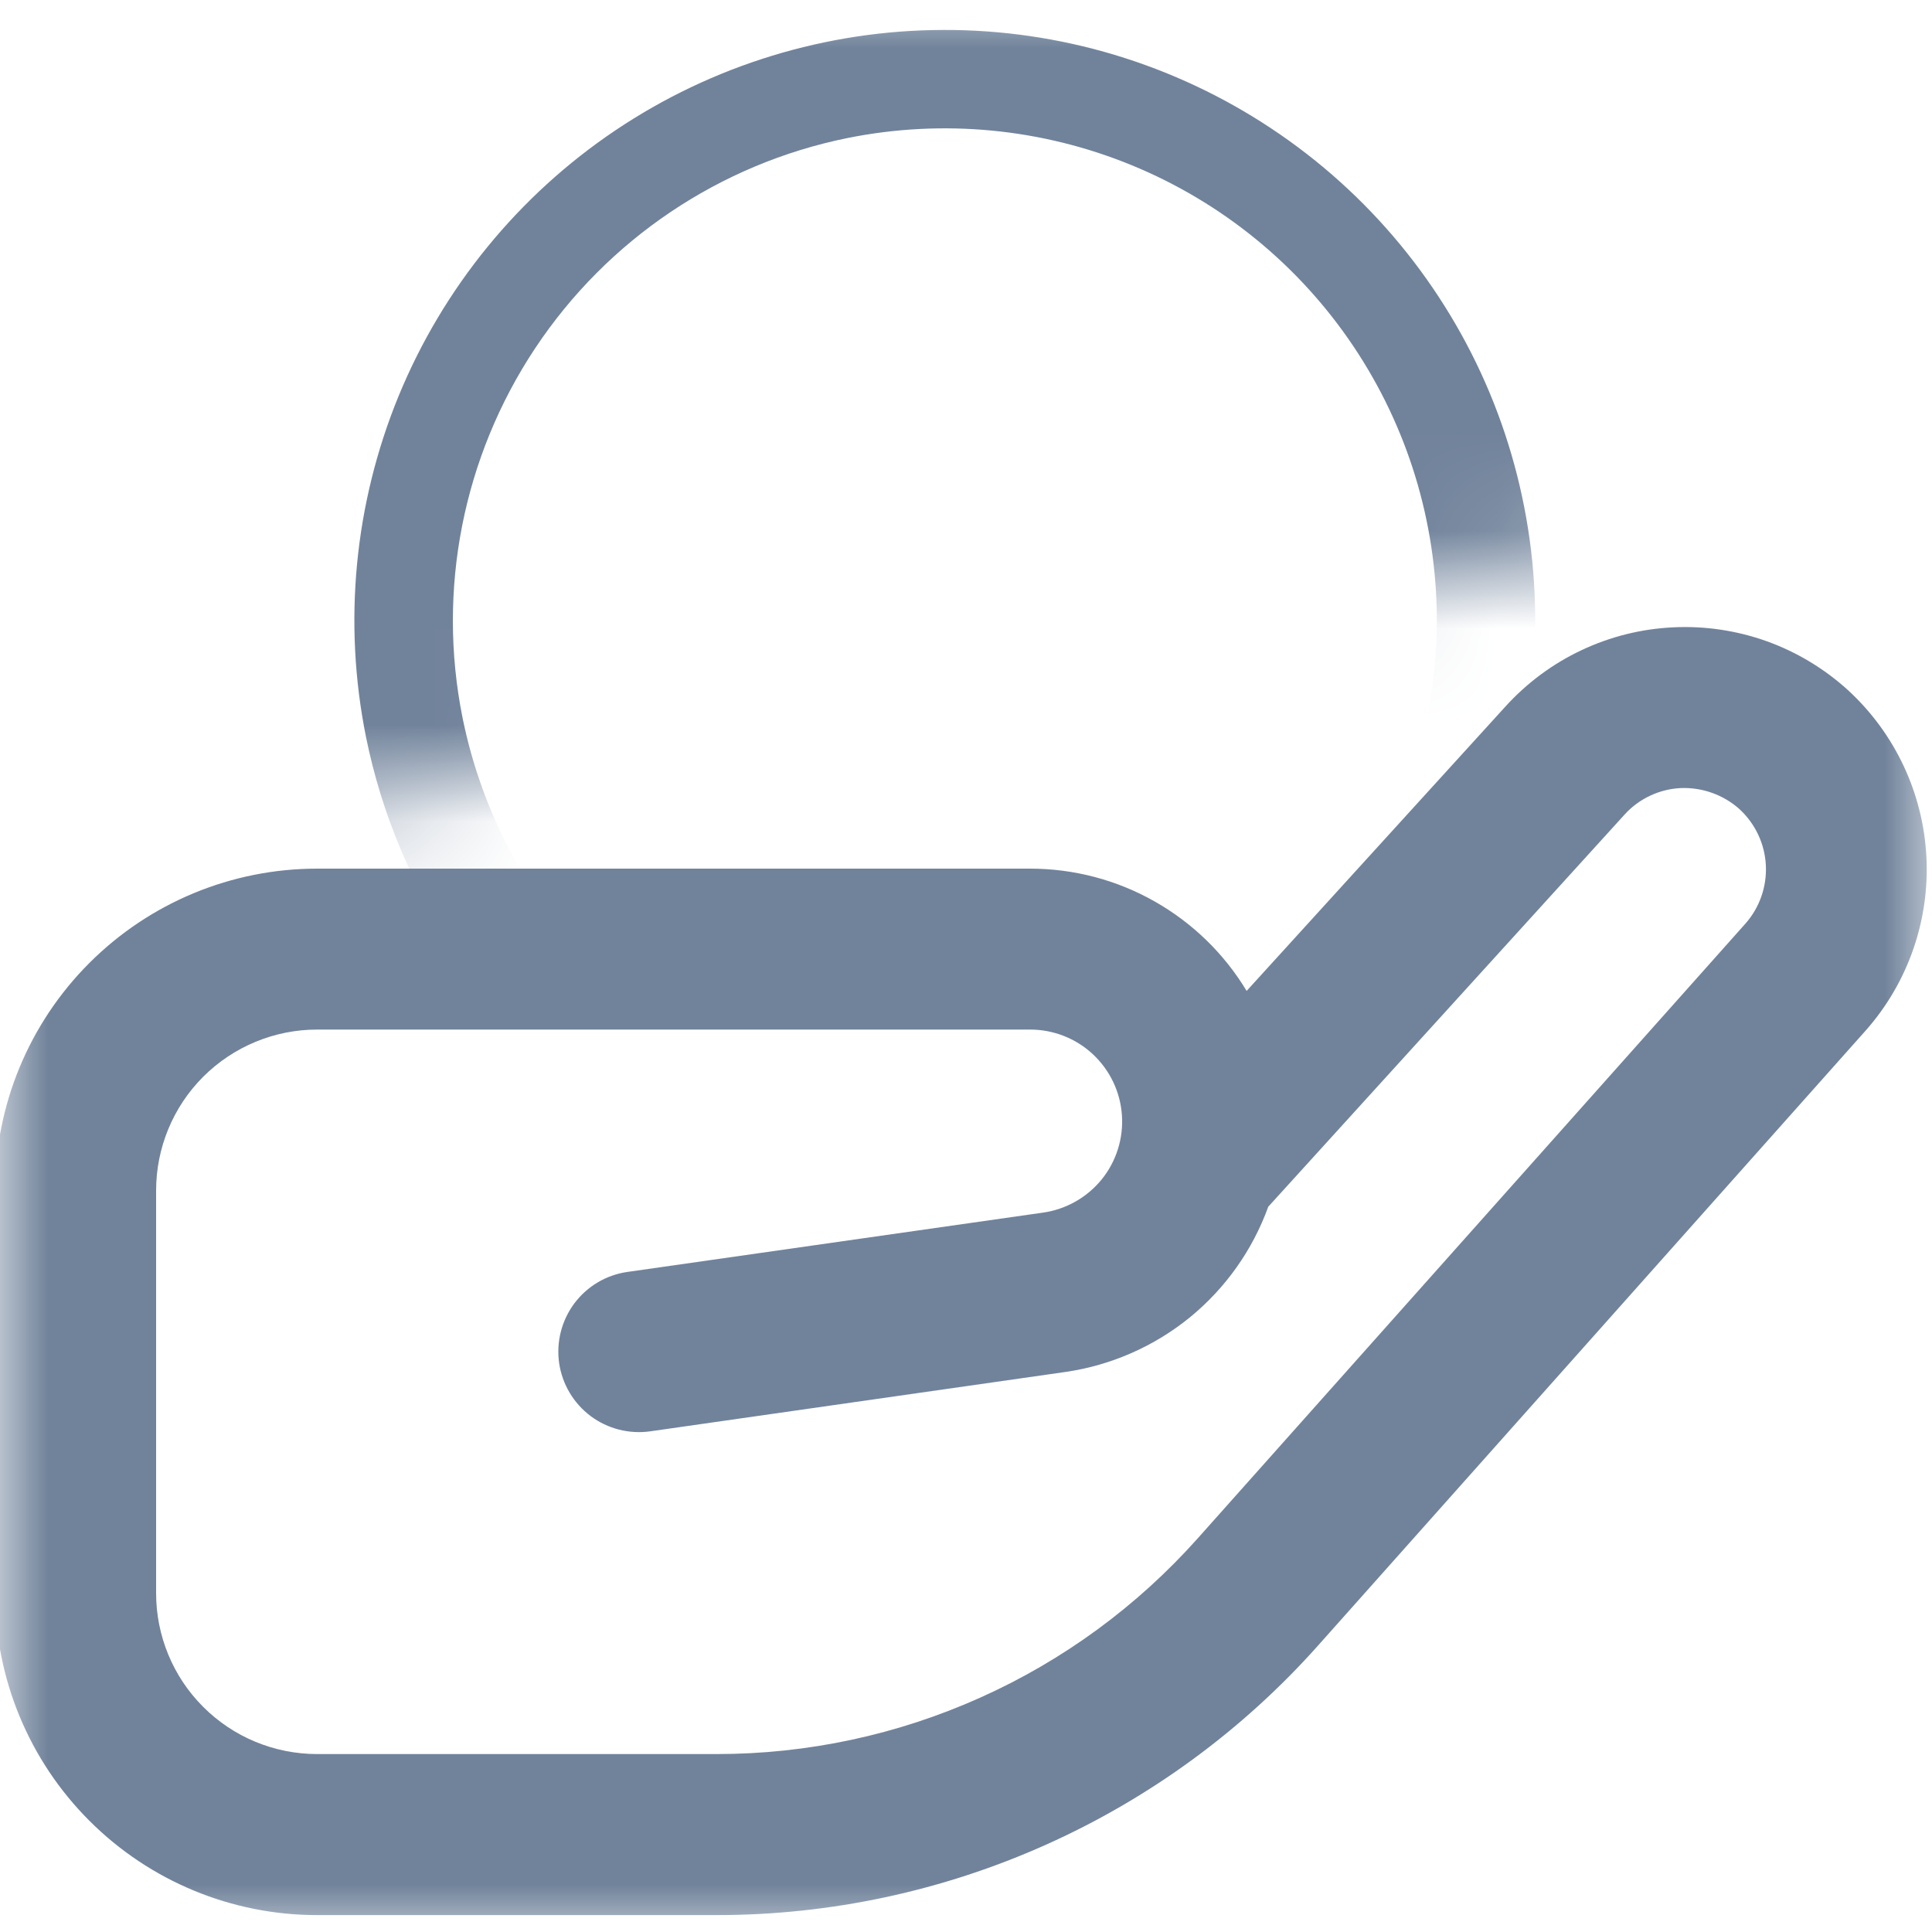 <svg width="20" height="20" viewBox="0 0 20 20" fill="none" xmlns="http://www.w3.org/2000/svg">
<mask id="mask0_50_7631" style="mask-type:alpha" maskUnits="userSpaceOnUse" x="0" y="0" width="20" height="20">
<rect width="20" height="20" fill="#D9D9D9"/>
</mask>
<g mask="url(#mask0_50_7631)">
<path d="M7.42 19.825H3.283C2.398 19.825 1.551 19.474 0.926 18.849C0.3 18.224 -0.051 17.376 -0.051 16.492V12.325C-0.051 11.441 0.3 10.593 0.926 9.968C1.551 9.343 2.398 8.992 3.283 8.992H10.663C11.114 8.992 11.558 9.108 11.95 9.33C12.343 9.552 12.672 9.871 12.905 10.258L15.586 7.312C15.808 7.068 16.075 6.87 16.373 6.73C16.672 6.589 16.995 6.509 17.324 6.494C17.653 6.478 17.982 6.528 18.292 6.639C18.602 6.751 18.887 6.923 19.131 7.145C19.617 7.592 19.908 8.211 19.942 8.87C19.976 9.53 19.75 10.176 19.312 10.67L13.645 17.034C12.863 17.912 11.904 18.614 10.831 19.095C9.758 19.576 8.596 19.825 7.42 19.825ZM3.283 10.658C2.841 10.658 2.417 10.834 2.104 11.146C1.791 11.459 1.616 11.883 1.616 12.325V16.492C1.616 16.934 1.791 17.358 2.104 17.67C2.417 17.983 2.841 18.158 3.283 18.158H7.42C8.36 18.158 9.289 17.959 10.147 17.574C11.005 17.19 11.771 16.628 12.397 15.927L18.068 9.562C18.215 9.396 18.291 9.179 18.28 8.957C18.269 8.736 18.171 8.528 18.008 8.377C17.842 8.228 17.624 8.15 17.401 8.158C17.29 8.163 17.182 8.19 17.082 8.237C16.982 8.284 16.892 8.35 16.818 8.432L13.129 12.492C12.967 12.94 12.687 13.335 12.318 13.637C11.948 13.938 11.504 14.133 11.033 14.202L6.732 14.817C6.513 14.848 6.291 14.791 6.114 14.659C5.937 14.526 5.82 14.329 5.788 14.11C5.757 13.891 5.814 13.669 5.946 13.492C6.079 13.315 6.276 13.198 6.495 13.167L10.797 12.553C11.036 12.519 11.253 12.396 11.405 12.209C11.556 12.022 11.631 11.784 11.614 11.543C11.597 11.303 11.49 11.078 11.313 10.913C11.137 10.749 10.905 10.658 10.663 10.658H3.283Z" fill="#71839B"/>
<mask id="mask1_50_7631" style="mask-type:alpha" maskUnits="userSpaceOnUse" x="-8" y="-8" width="31" height="19">
<rect x="22.48" y="4.482" width="28.115" height="12.224" transform="rotate(168.595 22.48 4.482)" fill="#D9D9D9"/>
</mask>
<g mask="url(#mask1_50_7631)">
<path d="M10.989 12.413C12.174 12.174 13.262 11.589 14.114 10.732C14.966 9.875 15.546 8.784 15.778 7.598C16.011 6.412 15.886 5.183 15.421 4.067C14.955 2.952 14.169 1.999 13.162 1.331C12.155 0.662 10.973 0.306 9.764 0.31C8.555 0.313 7.374 0.675 6.371 1.349C5.368 2.023 4.587 2.98 4.127 4.098C3.668 5.216 3.55 6.445 3.789 7.63C4.111 9.219 5.05 10.614 6.4 11.511C7.75 12.407 9.4 12.732 10.989 12.413ZM8.773 1.429C9.761 1.23 10.785 1.328 11.717 1.711C12.649 2.094 13.446 2.744 14.008 3.581C14.57 4.417 14.871 5.401 14.874 6.408C14.877 7.415 14.581 8.401 14.023 9.24C13.466 10.079 12.672 10.734 11.742 11.122C10.813 11.51 9.789 11.614 8.8 11.42C7.812 11.226 6.903 10.743 6.189 10.033C5.474 9.323 4.987 8.416 4.788 7.429C4.522 6.105 4.793 4.73 5.54 3.605C6.287 2.48 7.45 1.697 8.773 1.429Z" fill="#71839B"/>
</g>
</g>
</svg>
